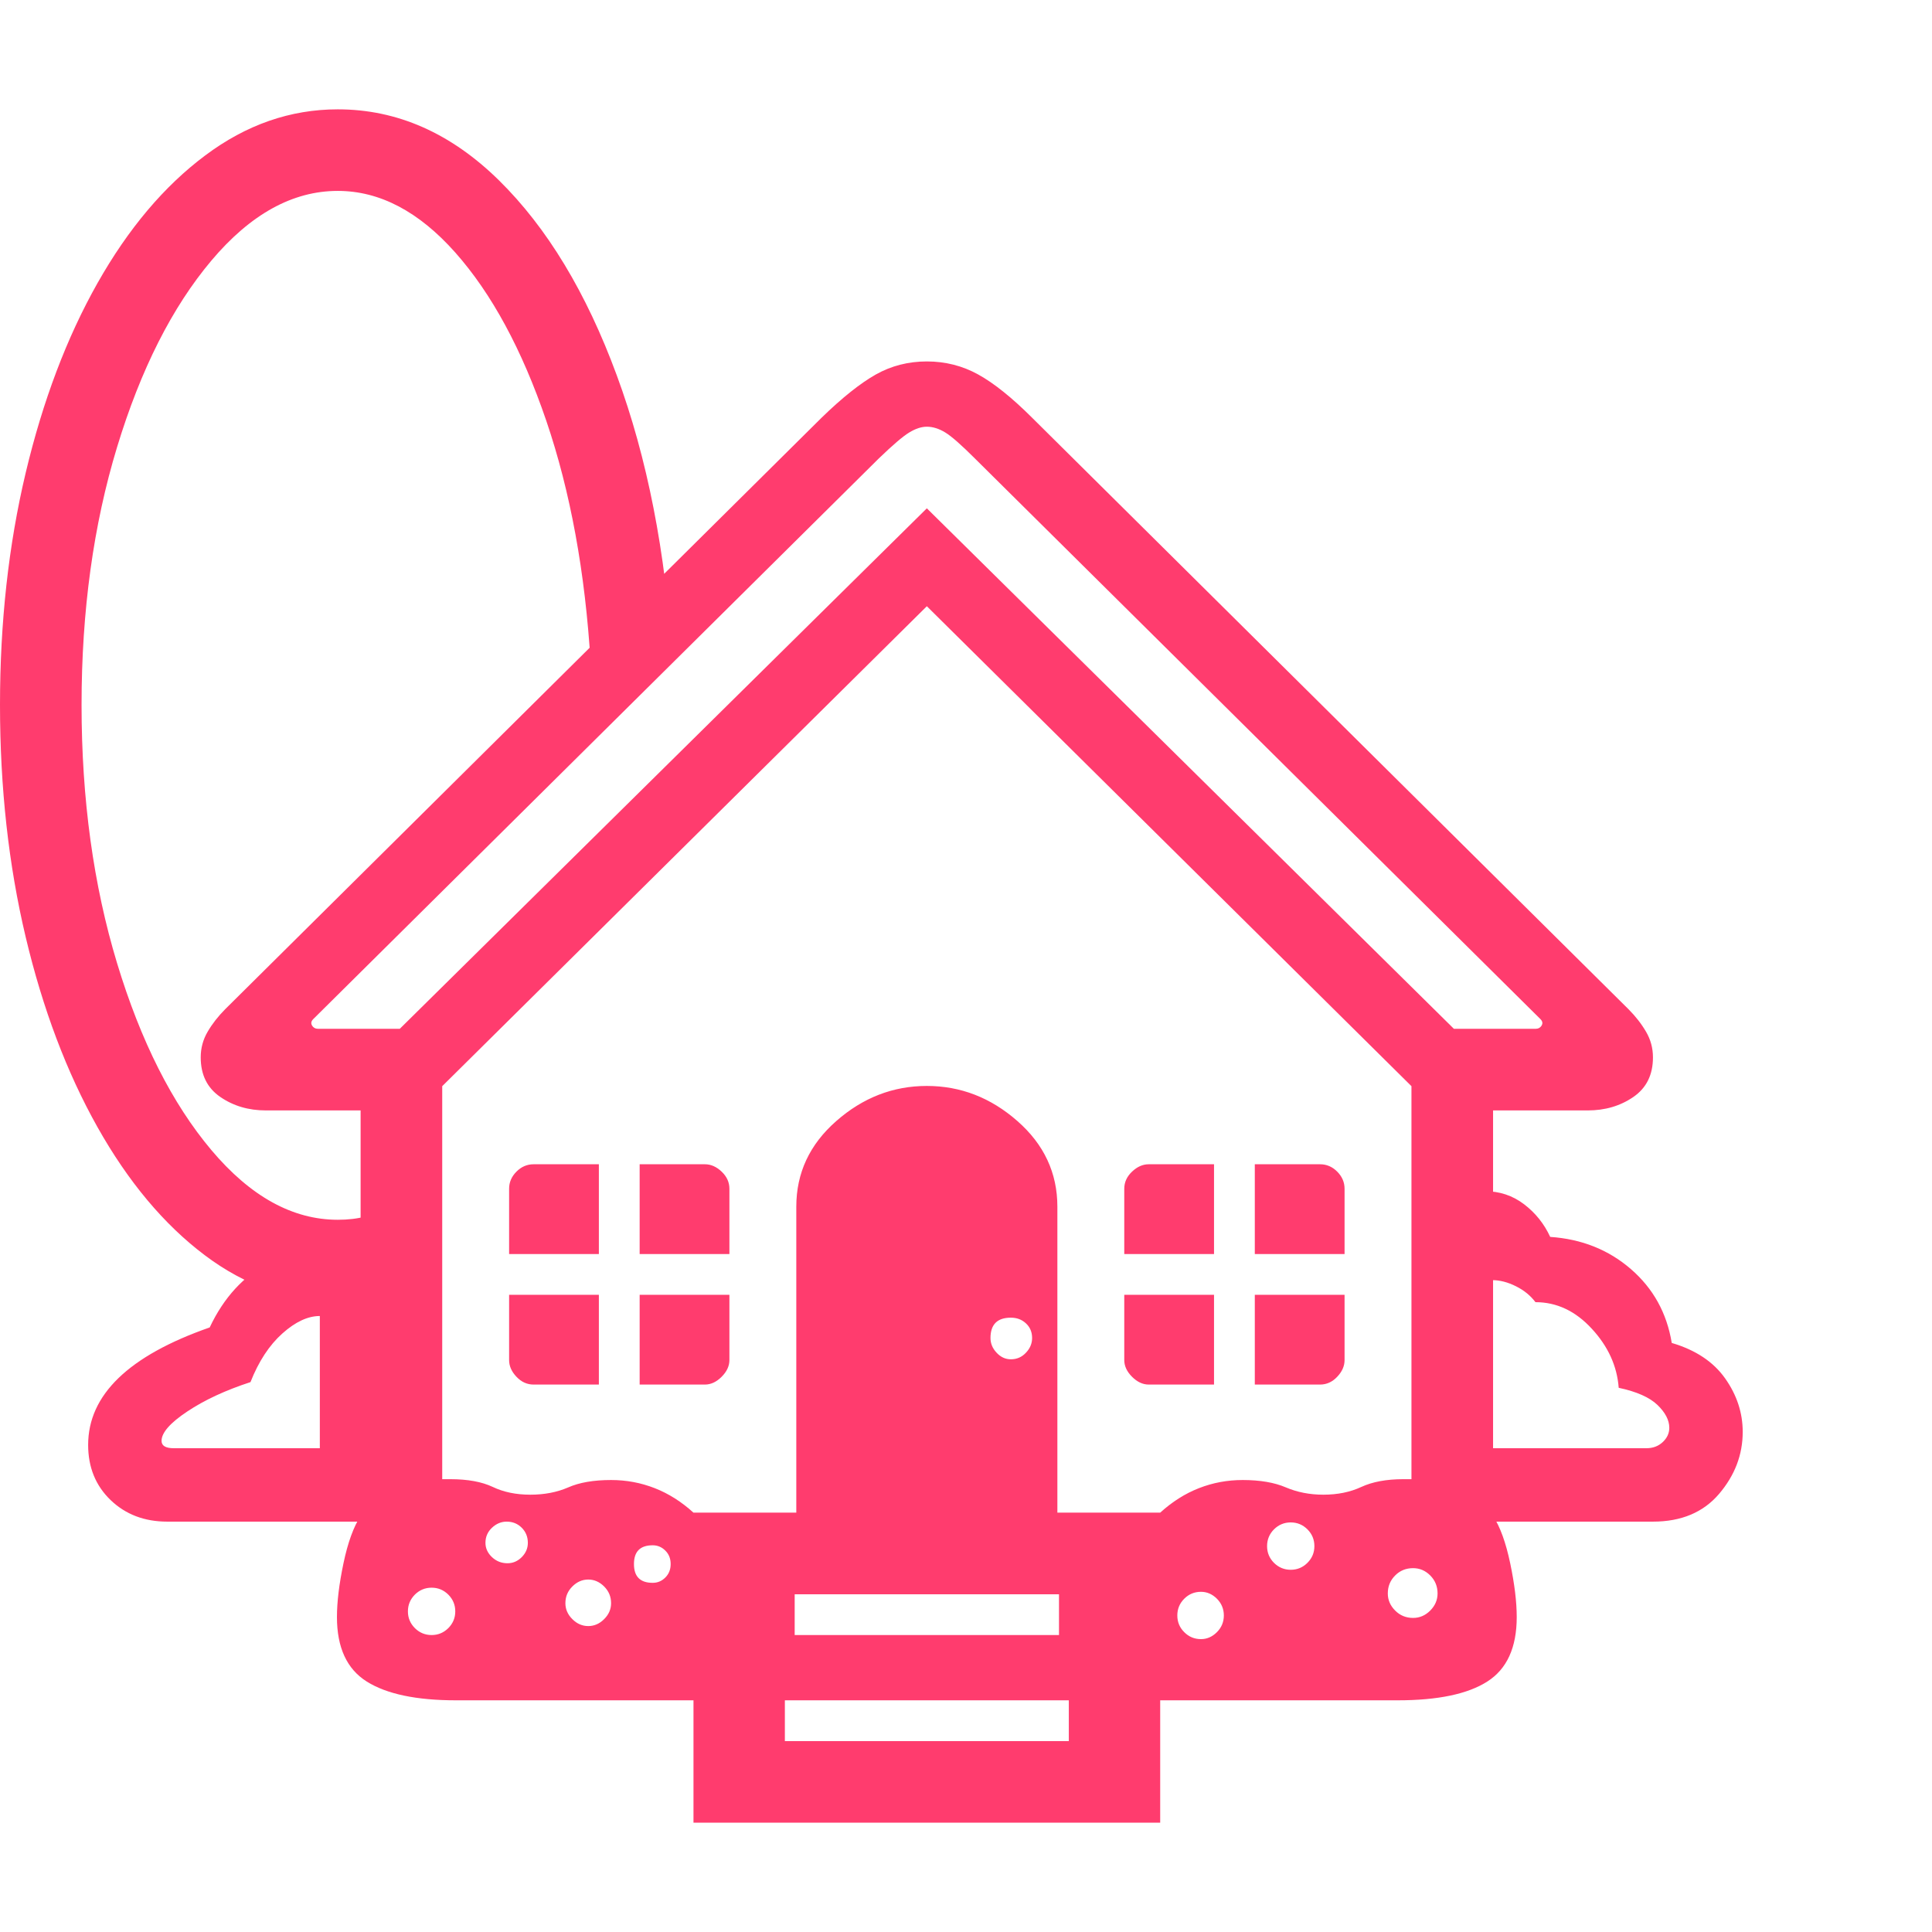 <svg version="1.1" xmlns="http://www.w3.org/2000/svg" style="fill:rgba(0,0,0,1.0)" width="256" height="256" viewBox="0 0 37.0 32.812"><path fill="rgb(255, 60, 110)" d="M5.094 19.172 C4.76 19.172 4.469 19.086 4.219 18.914 C3.969 18.742 3.844 18.49 3.844 18.156 C3.844 17.979 3.888 17.815 3.977 17.664 C4.065 17.513 4.177 17.37 4.312 17.234 L15.734 5.906 C16.13 5.521 16.477 5.245 16.773 5.078 C17.07 4.911 17.396 4.828 17.75 4.828 C18.104 4.828 18.432 4.911 18.734 5.078 C19.036 5.245 19.38 5.521 19.766 5.906 L31.188 17.234 C31.323 17.37 31.435 17.513 31.523 17.664 C31.612 17.815 31.656 17.979 31.656 18.156 C31.656 18.49 31.531 18.742 31.281 18.914 C31.031 19.086 30.74 19.172 30.406 19.172 L27.5 19.172 L17.75 9.516 L8 19.172 Z M8.266 29.219 C8.391 29.219 8.497 29.174 8.586 29.086 C8.674 28.997 8.719 28.891 8.719 28.766 C8.719 28.641 8.674 28.534 8.586 28.445 C8.497 28.357 8.391 28.312 8.266 28.312 C8.141 28.312 8.034 28.357 7.945 28.445 C7.857 28.534 7.812 28.641 7.812 28.766 C7.812 28.891 7.857 28.997 7.945 29.086 C8.034 29.174 8.141 29.219 8.266 29.219 Z M3.203 27.047 C2.766 27.047 2.404 26.909 2.117 26.633 C1.831 26.357 1.688 26.005 1.688 25.578 C1.688 24.62 2.464 23.87 4.016 23.328 C4.286 22.755 4.667 22.341 5.156 22.086 C5.646 21.831 6.38 21.703 7.359 21.703 L7.359 27.047 Z M3.328 25.641 L6.125 25.641 L6.125 23.109 C5.896 23.109 5.656 23.221 5.406 23.445 C5.156 23.669 4.953 23.979 4.797 24.375 C4.318 24.531 3.914 24.719 3.586 24.938 C3.258 25.156 3.094 25.344 3.094 25.5 C3.094 25.594 3.172 25.641 3.328 25.641 Z M9.719 27.844 C9.823 27.844 9.914 27.805 9.992 27.727 C10.07 27.648 10.109 27.557 10.109 27.453 C10.109 27.339 10.07 27.242 9.992 27.164 C9.914 27.086 9.818 27.047 9.703 27.047 C9.599 27.047 9.505 27.086 9.422 27.164 C9.339 27.242 9.297 27.339 9.297 27.453 C9.297 27.557 9.339 27.648 9.422 27.727 C9.505 27.805 9.604 27.844 9.719 27.844 Z M11.266 29.047 C11.38 29.047 11.482 29.003 11.57 28.914 C11.659 28.826 11.703 28.724 11.703 28.609 C11.703 28.484 11.659 28.378 11.57 28.289 C11.482 28.201 11.38 28.156 11.266 28.156 C11.151 28.156 11.049 28.201 10.961 28.289 C10.872 28.378 10.828 28.484 10.828 28.609 C10.828 28.724 10.872 28.826 10.961 28.914 C11.049 29.003 11.151 29.047 11.266 29.047 Z M12.5 28.219 C12.594 28.219 12.674 28.185 12.742 28.117 C12.81 28.049 12.844 27.964 12.844 27.859 C12.844 27.755 12.81 27.669 12.742 27.602 C12.674 27.534 12.594 27.5 12.5 27.5 C12.26 27.5 12.141 27.62 12.141 27.859 C12.141 28.099 12.26 28.219 12.5 28.219 Z M15.031 31.25 L20.469 31.25 L20.469 30.469 L15.031 30.469 Z M10.219 24.422 C10.094 24.422 9.984 24.372 9.891 24.273 C9.797 24.174 9.75 24.068 9.75 23.953 L9.75 22.703 L11.469 22.703 L11.469 24.422 Z M15.219 29.219 L20.281 29.219 L20.281 28.438 L15.219 28.438 Z M12.25 24.422 L12.25 22.703 L13.969 22.703 L13.969 23.953 C13.969 24.068 13.919 24.174 13.82 24.273 C13.721 24.372 13.615 24.422 13.5 24.422 Z M9.75 21.922 L9.75 20.672 C9.75 20.547 9.797 20.438 9.891 20.344 C9.984 20.25 10.094 20.203 10.219 20.203 L11.469 20.203 L11.469 21.922 Z M12.25 21.922 L12.25 20.203 L13.5 20.203 C13.615 20.203 13.721 20.25 13.82 20.344 C13.919 20.438 13.969 20.547 13.969 20.672 L13.969 21.922 Z M13.281 32.812 L13.281 30.469 L8.734 30.469 C7.974 30.469 7.404 30.349 7.023 30.109 C6.643 29.87 6.453 29.458 6.453 28.875 C6.453 28.583 6.495 28.24 6.578 27.844 C6.661 27.448 6.771 27.146 6.906 26.938 L6.906 17.656 L8.469 17.656 L8.469 26.234 L8.625 26.234 C8.958 26.234 9.229 26.284 9.438 26.383 C9.646 26.482 9.885 26.531 10.156 26.531 C10.427 26.531 10.669 26.484 10.883 26.391 C11.096 26.297 11.37 26.25 11.703 26.25 C11.995 26.25 12.273 26.302 12.539 26.406 C12.805 26.51 13.052 26.667 13.281 26.875 L22.219 26.875 C22.448 26.667 22.695 26.51 22.961 26.406 C23.227 26.302 23.505 26.25 23.797 26.25 C24.13 26.25 24.406 26.297 24.625 26.391 C24.844 26.484 25.083 26.531 25.344 26.531 C25.615 26.531 25.857 26.482 26.07 26.383 C26.284 26.284 26.552 26.234 26.875 26.234 L27.031 26.234 L27.031 17.656 L28.594 17.656 L28.594 26.938 C28.729 27.146 28.839 27.448 28.922 27.844 C29.005 28.24 29.047 28.583 29.047 28.875 C29.047 29.458 28.859 29.87 28.484 30.109 C28.109 30.349 27.536 30.469 26.766 30.469 L22.219 30.469 L22.219 32.812 Z M23 29.297 C23.115 29.297 23.216 29.253 23.305 29.164 C23.393 29.076 23.438 28.969 23.438 28.844 C23.438 28.719 23.393 28.612 23.305 28.523 C23.216 28.435 23.115 28.391 23 28.391 C22.875 28.391 22.768 28.435 22.68 28.523 C22.591 28.612 22.547 28.719 22.547 28.844 C22.547 28.969 22.591 29.076 22.68 29.164 C22.768 29.253 22.875 29.297 23 29.297 Z M15.25 27.562 L15.25 21.016 C15.25 20.37 15.505 19.823 16.016 19.375 C16.526 18.927 17.104 18.703 17.75 18.703 C18.396 18.703 18.974 18.927 19.484 19.375 C19.995 19.823 20.25 20.37 20.25 21.016 L20.25 27.562 Z M6.469 22.828 C5.552 22.828 4.703 22.534 3.922 21.945 C3.141 21.357 2.456 20.539 1.867 19.492 C1.279 18.445 0.82 17.232 0.492 15.852 C0.164 14.471 0 12.99 0 11.406 C0 9.823 0.164 8.341 0.492 6.961 C0.82 5.581 1.279 4.37 1.867 3.328 C2.456 2.286 3.143 1.471 3.93 0.883 C4.716 0.294 5.562 -0 6.469 -0 C7.604 -0 8.633 0.453 9.555 1.359 C10.477 2.266 11.229 3.51 11.812 5.094 C12.396 6.677 12.75 8.484 12.875 10.516 L11.312 10.609 C11.208 8.87 10.924 7.32 10.461 5.961 C9.997 4.602 9.417 3.529 8.719 2.742 C8.021 1.956 7.271 1.562 6.469 1.562 C5.604 1.562 4.797 2.008 4.047 2.898 C3.297 3.789 2.695 4.979 2.242 6.469 C1.789 7.958 1.562 9.604 1.562 11.406 C1.562 13.208 1.789 14.857 2.242 16.352 C2.695 17.846 3.297 19.039 4.047 19.93 C4.797 20.82 5.604 21.266 6.469 21.266 C6.667 21.266 6.844 21.245 7 21.203 L7.406 22.703 C7.094 22.786 6.781 22.828 6.469 22.828 Z M19.359 23.938 C19.474 23.938 19.57 23.896 19.648 23.812 C19.727 23.729 19.766 23.635 19.766 23.531 C19.766 23.417 19.727 23.323 19.648 23.25 C19.57 23.177 19.474 23.141 19.359 23.141 C19.099 23.141 18.969 23.271 18.969 23.531 C18.969 23.635 19.008 23.729 19.086 23.812 C19.164 23.896 19.255 23.938 19.359 23.938 Z M24.719 27.969 C24.844 27.969 24.951 27.924 25.039 27.836 C25.128 27.747 25.172 27.641 25.172 27.516 C25.172 27.391 25.128 27.284 25.039 27.195 C24.951 27.107 24.844 27.062 24.719 27.062 C24.594 27.062 24.487 27.107 24.398 27.195 C24.31 27.284 24.266 27.391 24.266 27.516 C24.266 27.641 24.31 27.747 24.398 27.836 C24.487 27.924 24.594 27.969 24.719 27.969 Z M27.062 28.891 C27.188 28.891 27.297 28.844 27.391 28.75 C27.484 28.656 27.531 28.547 27.531 28.422 C27.531 28.286 27.484 28.172 27.391 28.078 C27.297 27.984 27.188 27.938 27.062 27.938 C26.927 27.938 26.812 27.984 26.719 28.078 C26.625 28.172 26.578 28.286 26.578 28.422 C26.578 28.547 26.625 28.656 26.719 28.75 C26.812 28.844 26.927 28.891 27.062 28.891 Z M22 24.422 C21.885 24.422 21.779 24.372 21.68 24.273 C21.581 24.174 21.531 24.068 21.531 23.953 L21.531 22.703 L23.25 22.703 L23.25 24.422 Z M24.031 24.422 L24.031 22.703 L25.75 22.703 L25.75 23.953 C25.75 24.068 25.703 24.174 25.609 24.273 C25.516 24.372 25.406 24.422 25.281 24.422 Z M21.531 21.922 L21.531 20.672 C21.531 20.547 21.581 20.438 21.68 20.344 C21.779 20.25 21.885 20.203 22 20.203 L23.25 20.203 L23.25 21.922 Z M24.031 21.922 L24.031 20.203 L25.281 20.203 C25.406 20.203 25.516 20.25 25.609 20.344 C25.703 20.438 25.75 20.547 25.75 20.672 L25.75 21.922 Z M6.094 17.609 L7.656 17.609 L17.75 7.641 L27.844 17.609 L29.406 17.609 C29.458 17.609 29.497 17.589 29.523 17.547 C29.549 17.505 29.542 17.464 29.5 17.422 L18.672 6.688 C18.411 6.427 18.221 6.26 18.102 6.188 C17.982 6.115 17.865 6.078 17.75 6.078 C17.646 6.078 17.534 6.115 17.414 6.188 C17.294 6.26 17.099 6.427 16.828 6.688 L6 17.422 C5.958 17.464 5.951 17.505 5.977 17.547 C6.003 17.589 6.042 17.609 6.094 17.609 Z M27.875 27.047 L27.875 25.641 L31.531 25.641 C31.656 25.641 31.76 25.602 31.844 25.523 C31.927 25.445 31.969 25.354 31.969 25.25 C31.969 25.104 31.893 24.958 31.742 24.812 C31.591 24.667 31.344 24.557 31 24.484 C30.969 24.068 30.797 23.69 30.484 23.352 C30.172 23.013 29.813 22.844 29.406 22.844 C29.312 22.719 29.188 22.617 29.031 22.539 C28.875 22.461 28.724 22.422 28.578 22.422 C28.526 22.422 28.458 22.432 28.375 22.453 L27.391 21.109 C27.776 20.849 28.125 20.719 28.438 20.719 C28.719 20.719 28.969 20.802 29.188 20.969 C29.406 21.135 29.573 21.344 29.688 21.594 C30.292 21.635 30.807 21.841 31.234 22.211 C31.661 22.581 31.922 23.052 32.016 23.625 C32.474 23.76 32.815 23.987 33.039 24.305 C33.263 24.622 33.375 24.964 33.375 25.328 C33.375 25.766 33.224 26.161 32.922 26.516 C32.62 26.87 32.198 27.047 31.656 27.047 Z M37 27.344" /></svg>